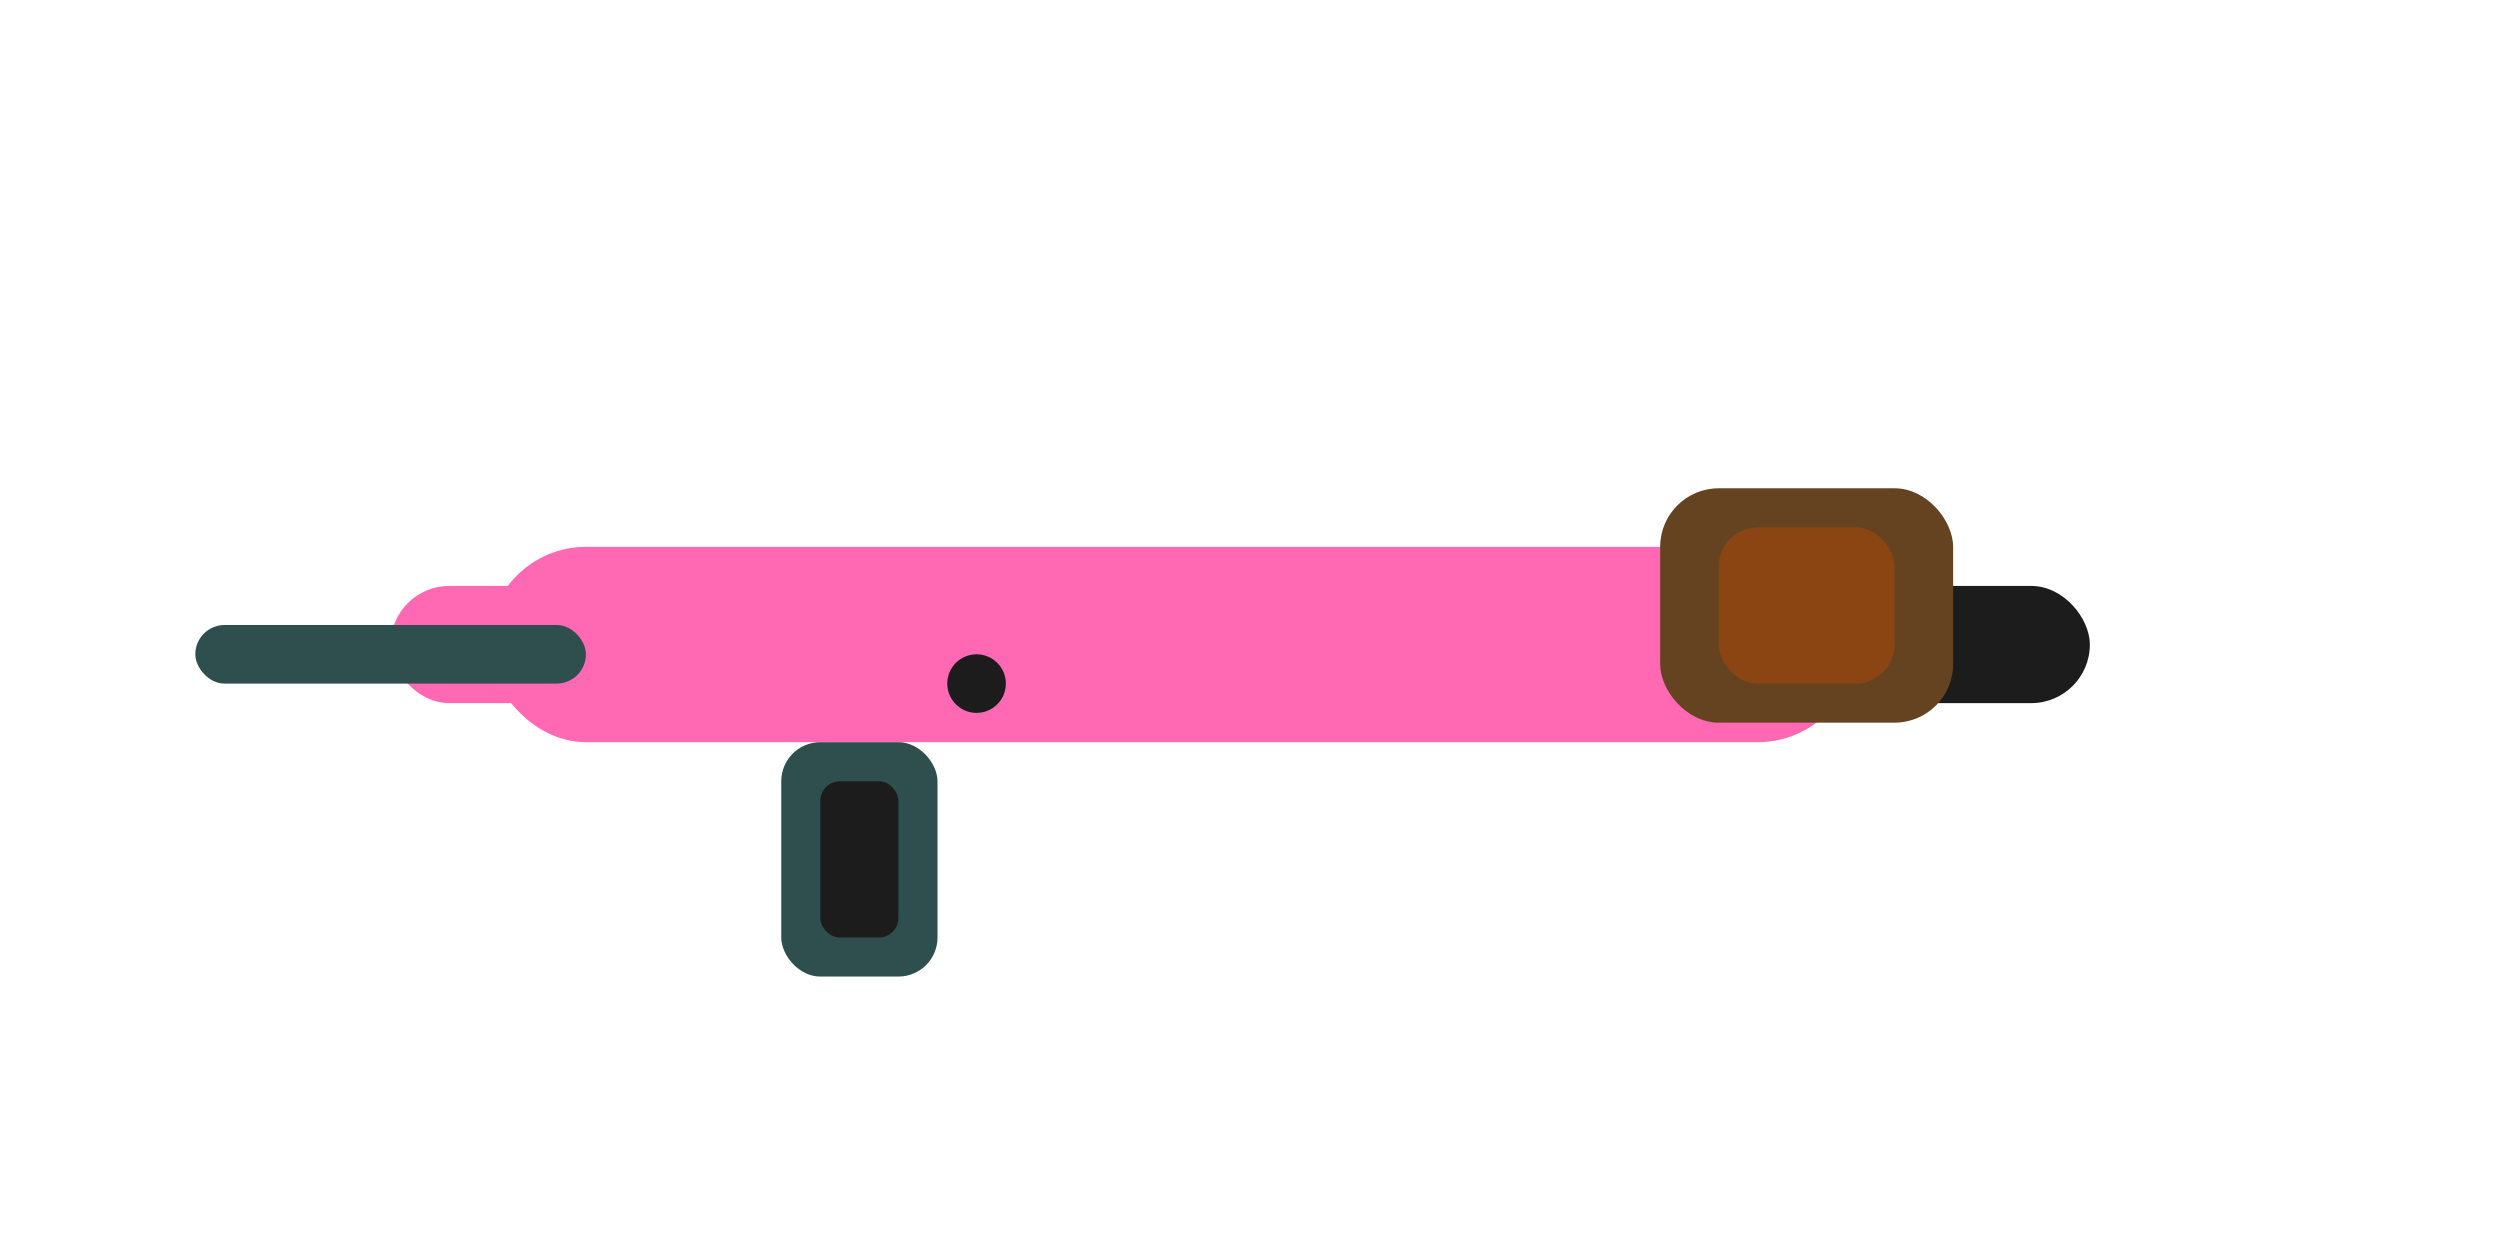<?xml version="1.0" encoding="UTF-8"?>
<svg width="128" height="64" viewBox="0 0 128 64" fill="none" xmlns="http://www.w3.org/2000/svg">
  <rect x="25" y="28" width="70" height="10" rx="5" fill="#FF69B4"/>
<rect x="20" y="30" width="80" height="6" rx="3" fill="#FF69B4AA"/>
<rect x="10" y="32" width="20" height="3" rx="1.5" fill="#2F4F4F"/>
<rect x="95" y="30" width="12" height="6" rx="3" fill="#1C1C1C"/>
<rect x="40" y="38" width="8" height="12" rx="2" fill="#2F4F4F"/>
<rect x="42" y="40" width="4" height="8" rx="1" fill="#1C1C1C"/>
<rect x="85" y="25" width="15" height="12" rx="3" fill="#654321"/>
<rect x="88" y="27" width="9" height="8" rx="2" fill="#8B4513"/>
<circle cx="50" cy="35" r="1.5" fill="#1C1C1C"/>
</svg>